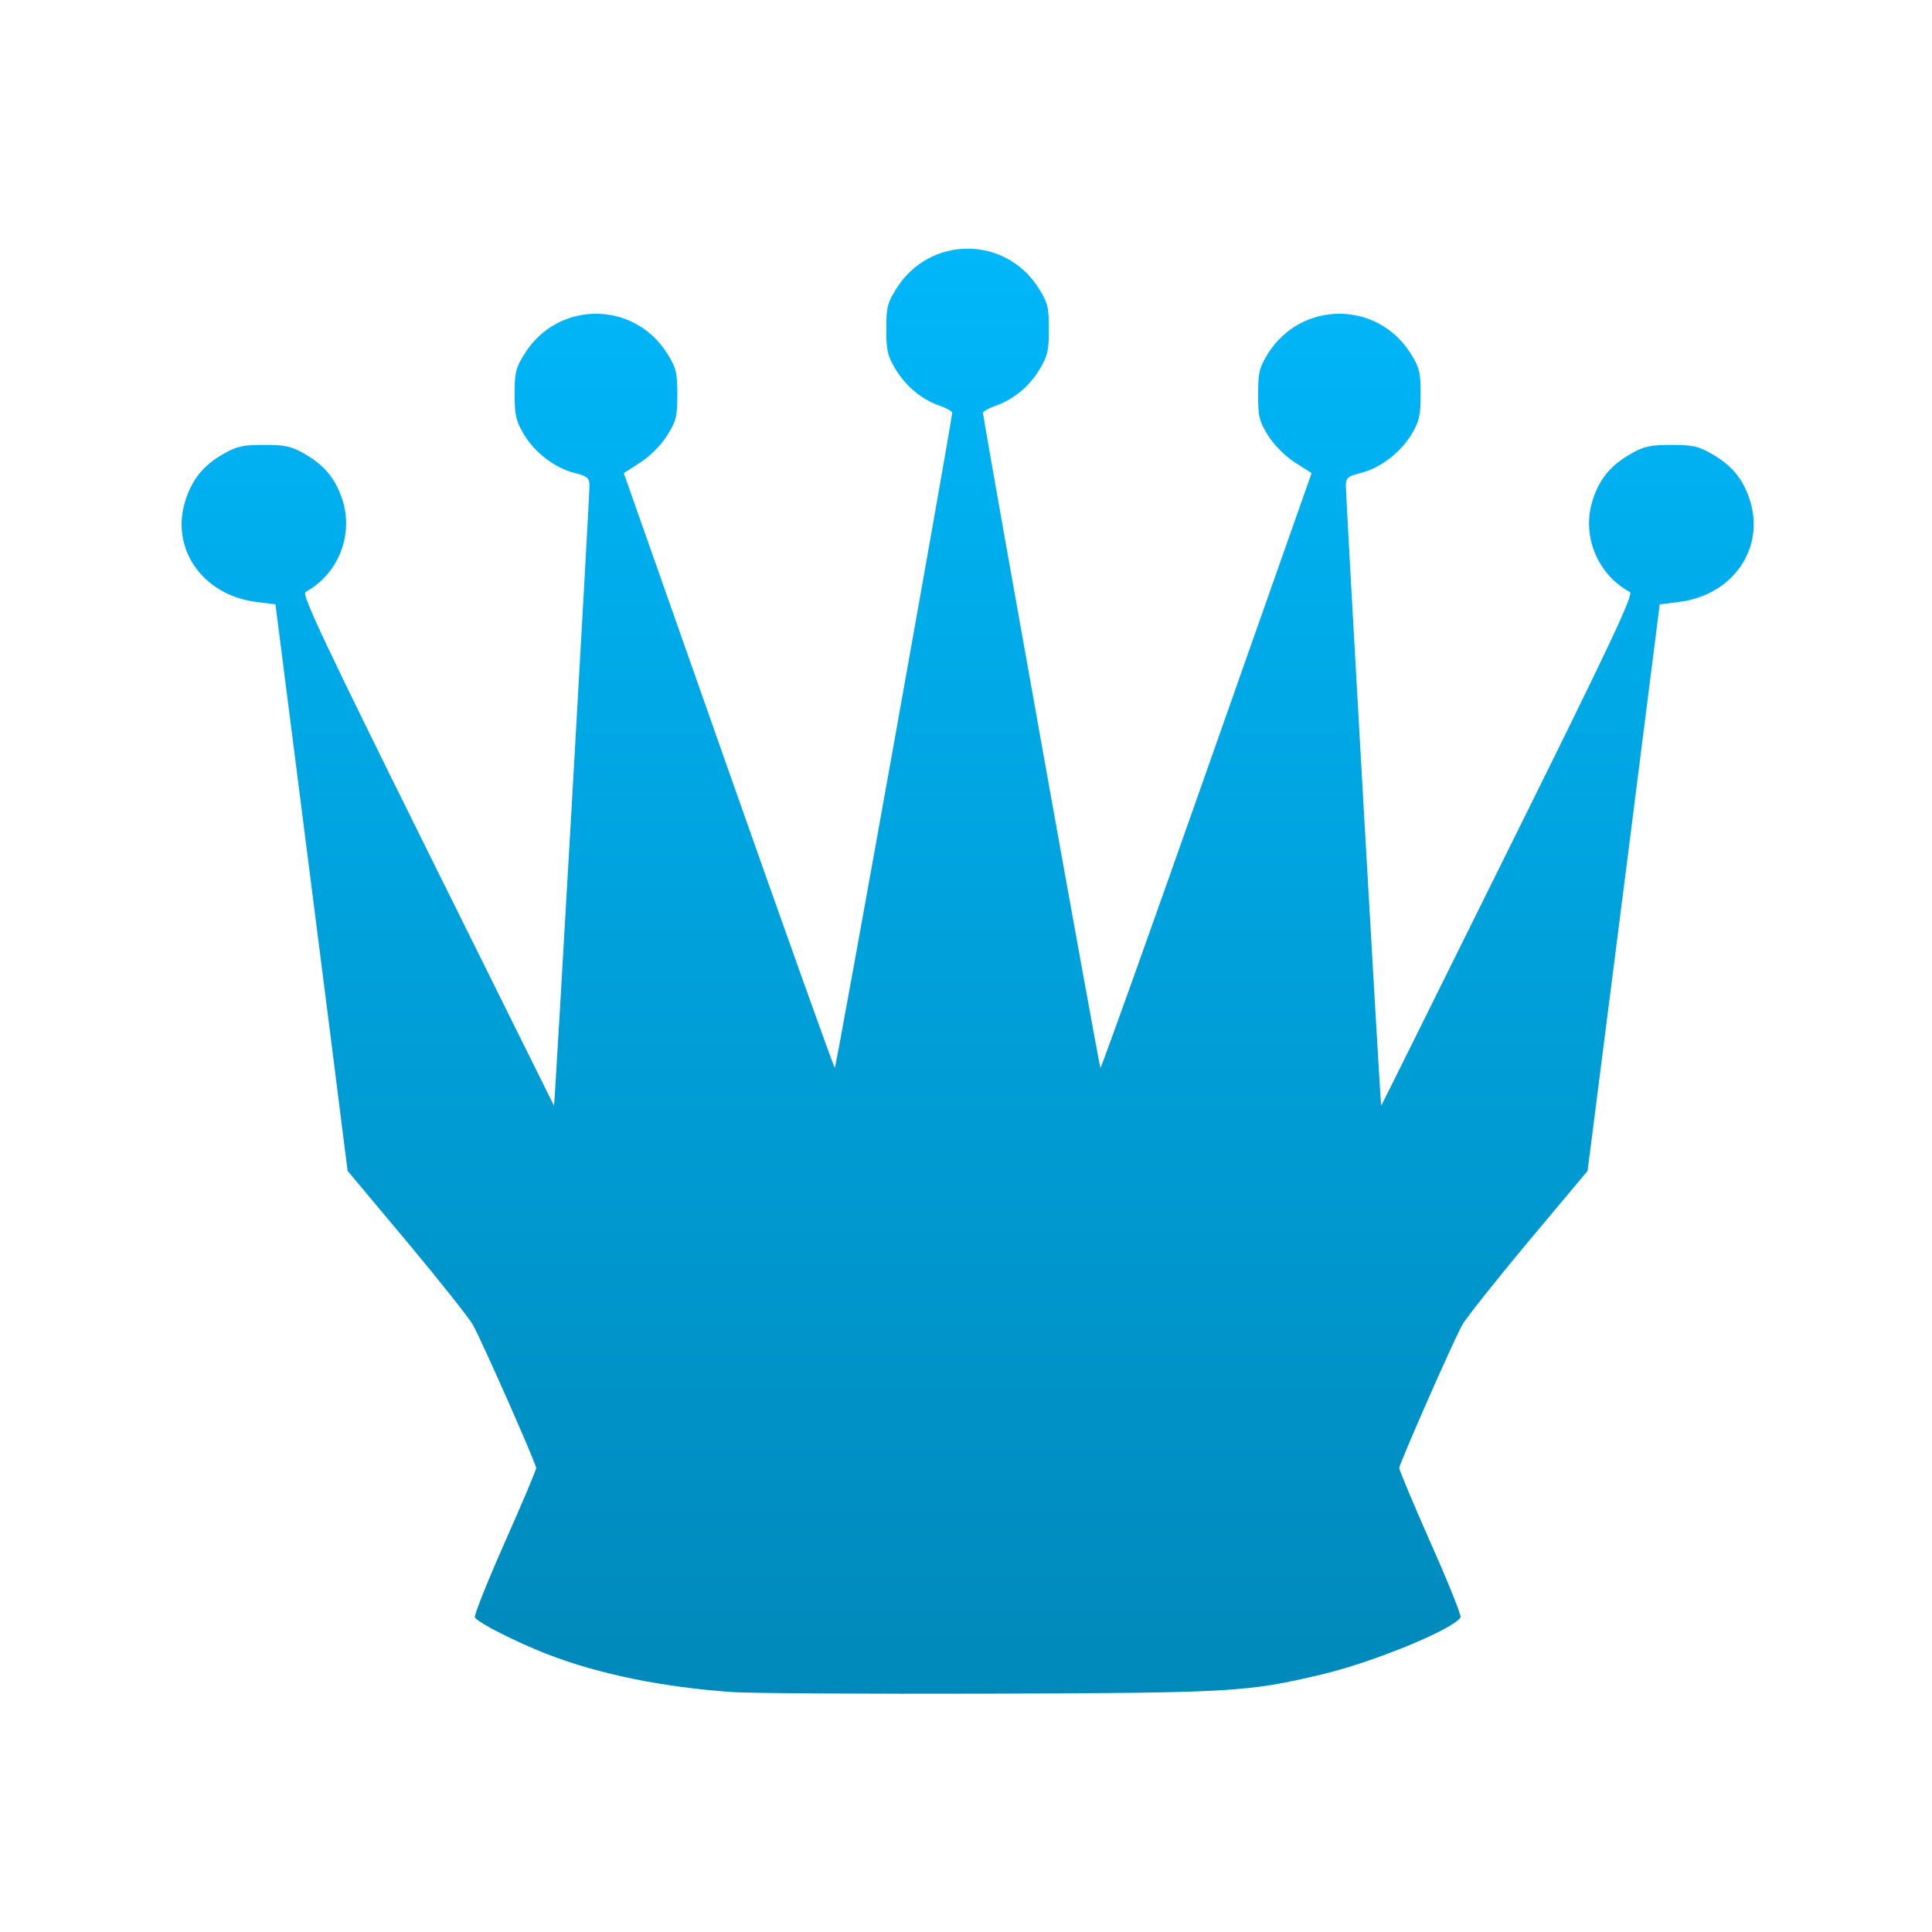 <svg xmlns="http://www.w3.org/2000/svg" xmlns:xlink="http://www.w3.org/1999/xlink" width="64" height="64" viewBox="0 0 64 64" version="1.1">
<defs> <linearGradient id="linear0" gradientUnits="userSpaceOnUse" x1="0" y1="0" x2="0" y2="1" gradientTransform="matrix(55.992,0,0,56,4.004,4)"> <stop offset="0" style="stop-color:#00bbff;stop-opacity:1;"/> <stop offset="1" style="stop-color:#0085b5;stop-opacity:1;"/> </linearGradient> </defs>
<g id="surface1">
<path style=" stroke:none;fill-rule:nonzero;fill:url(#linear0);fill-opacity:1;" d="M 24.242 56.051 C 21.965 55.891 19.848 55.461 18.148 54.805 C 17.121 54.406 15.844 53.762 15.73 53.578 C 15.695 53.527 16.137 52.414 16.711 51.117 C 17.289 49.816 17.762 48.699 17.762 48.629 C 17.762 48.496 16.02 44.543 15.672 43.898 C 15.559 43.684 14.574 42.445 13.492 41.148 L 11.516 38.789 L 11.383 37.754 C 11.316 37.184 10.777 32.961 10.191 28.367 L 9.125 20.02 L 8.5 19.941 C 6.695 19.719 5.609 18.141 6.16 16.523 C 6.395 15.84 6.75 15.41 7.41 15.031 C 7.848 14.781 8.047 14.738 8.75 14.738 C 9.449 14.738 9.648 14.781 10.086 15.031 C 10.742 15.41 11.102 15.84 11.332 16.523 C 11.73 17.703 11.215 19.012 10.117 19.613 C 9.988 19.688 10.801 21.406 14.148 28.156 C 16.457 32.809 18.348 36.617 18.352 36.629 C 18.375 36.656 19.535 16.395 19.527 16.074 C 19.523 15.828 19.453 15.773 19.047 15.672 C 18.391 15.508 17.723 15.004 17.359 14.395 C 17.094 13.953 17.047 13.758 17.047 13.059 C 17.047 12.34 17.086 12.18 17.383 11.711 C 18.484 9.953 21 9.953 22.102 11.711 C 22.395 12.18 22.438 12.34 22.438 13.07 C 22.438 13.801 22.395 13.957 22.102 14.422 C 21.902 14.738 21.551 15.102 21.215 15.316 L 20.664 15.672 L 24.133 25.523 C 26.043 30.941 27.625 35.375 27.656 35.375 C 27.695 35.375 31.301 15.27 31.543 13.68 C 31.555 13.637 31.375 13.527 31.148 13.449 C 30.539 13.238 30.012 12.805 29.664 12.227 C 29.402 11.793 29.359 11.605 29.359 10.902 C 29.359 10.184 29.398 10.027 29.695 9.559 C 30.801 7.797 33.312 7.797 34.414 9.559 C 34.707 10.027 34.746 10.184 34.746 10.902 C 34.746 11.605 34.703 11.793 34.441 12.227 C 34.102 12.805 33.566 13.238 32.965 13.449 C 32.738 13.527 32.555 13.637 32.562 13.68 C 32.812 15.27 36.418 35.375 36.453 35.375 C 36.484 35.375 38.07 30.941 39.977 25.523 L 43.449 15.672 L 42.891 15.316 C 42.562 15.102 42.203 14.738 42.004 14.422 C 41.715 13.957 41.676 13.801 41.676 13.07 C 41.676 12.34 41.715 12.18 42.004 11.711 C 43.113 9.953 45.625 9.953 46.73 11.711 C 47.027 12.18 47.059 12.34 47.059 13.059 C 47.059 13.758 47.02 13.953 46.754 14.395 C 46.383 15.004 45.719 15.508 45.062 15.672 C 44.656 15.773 44.59 15.828 44.582 16.074 C 44.578 16.395 45.73 36.656 45.754 36.629 C 45.766 36.617 47.656 32.809 49.961 28.156 C 53.309 21.41 54.125 19.688 53.992 19.613 C 52.891 19.012 52.375 17.703 52.773 16.523 C 53.004 15.84 53.363 15.41 54.027 15.031 C 54.461 14.781 54.664 14.738 55.363 14.738 C 56.062 14.738 56.266 14.781 56.695 15.031 C 57.363 15.41 57.719 15.84 57.953 16.523 C 58.496 18.141 57.418 19.719 55.613 19.941 L 54.98 20.02 L 53.922 28.367 C 53.336 32.961 52.797 37.184 52.723 37.754 L 52.59 38.789 L 50.613 41.148 C 49.531 42.445 48.547 43.684 48.434 43.898 C 48.086 44.543 46.352 48.496 46.352 48.629 C 46.352 48.699 46.82 49.816 47.395 51.117 C 47.973 52.414 48.418 53.527 48.383 53.578 C 48.129 53.98 45.488 55.066 43.781 55.469 C 41.324 56.051 40.828 56.078 32.824 56.105 C 28.738 56.117 24.879 56.094 24.234 56.051 Z M 24.242 56.051 "/>
</g>
</svg>
